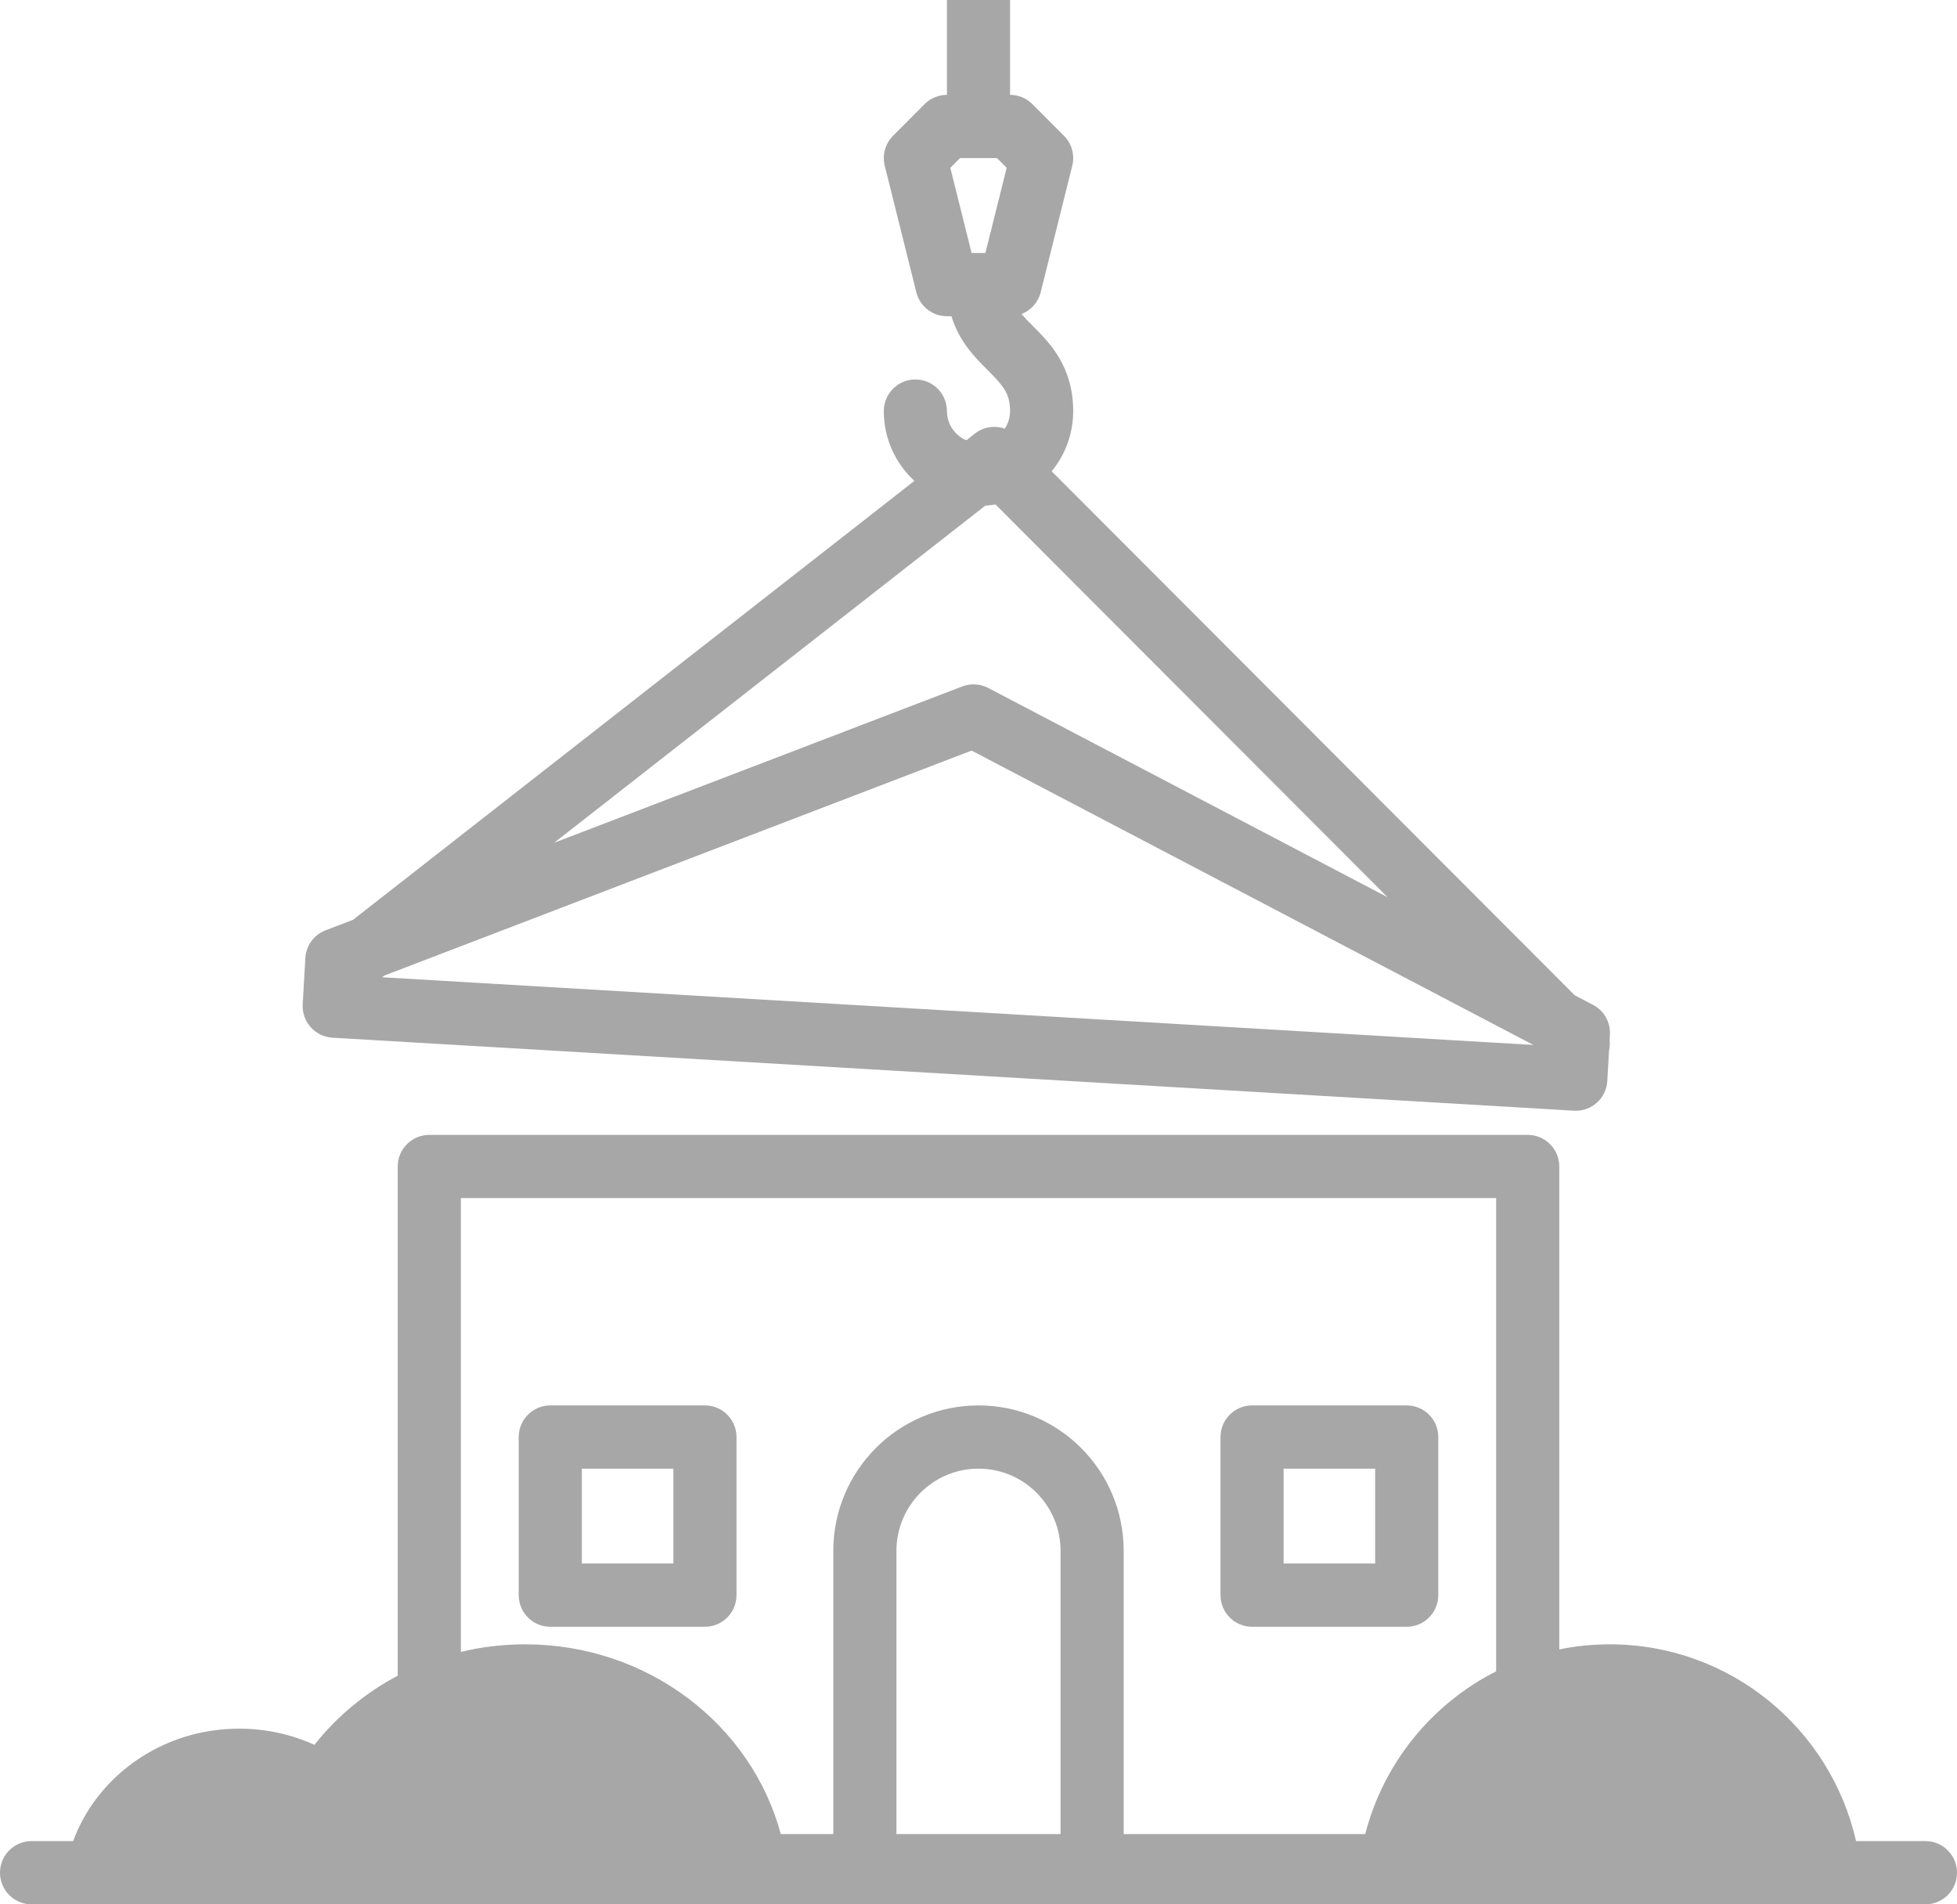 <svg width="111" height="108" viewBox="0 0 111 108" fill="none" xmlns="http://www.w3.org/2000/svg">
<path fill-rule="evenodd" clip-rule="evenodd" d="M57.29 0V5.38C57.765 5.38 58.221 5.569 58.556 5.905L60.347 7.699C60.791 8.144 60.97 8.791 60.818 9.402L59.027 16.575C58.883 17.152 58.469 17.605 57.94 17.811C58.11 18.008 58.314 18.216 58.556 18.459L58.603 18.506C59.517 19.421 60.871 20.776 60.871 23.314C60.871 24.61 60.413 25.799 59.651 26.728L89.316 56.444L90.355 56.988C90.979 57.315 91.355 57.978 91.314 58.682L91.297 58.994C91.317 59.186 91.306 59.381 91.264 59.57L91.165 61.305C91.109 62.294 90.263 63.048 89.276 62.99L18.855 58.85C17.868 58.792 17.113 57.943 17.17 56.955L17.319 54.332C17.359 53.628 17.807 53.013 18.465 52.761L20.024 52.164L51.863 27.272C50.797 26.289 50.129 24.88 50.129 23.314C50.129 22.323 50.931 21.52 51.919 21.52C52.908 21.52 53.71 22.323 53.71 23.314C53.71 24.059 54.163 24.698 54.809 24.969L55.294 24.59C55.788 24.203 56.429 24.115 56.988 24.311C57.179 24.026 57.29 23.683 57.29 23.314C57.29 22.309 56.901 21.873 56.024 20.995L55.977 20.948C55.307 20.277 54.401 19.37 53.965 17.934H53.71C52.888 17.934 52.172 17.373 51.973 16.575L50.183 9.402C50.03 8.791 50.209 8.144 50.654 7.699L52.444 5.905C52.779 5.569 53.235 5.38 53.71 5.38V0H57.29ZM21.675 55.423L21.798 55.327L55.11 42.568L86.974 59.262L21.675 55.423ZM31.433 47.794L55.881 28.68C56.078 28.666 56.272 28.642 56.463 28.608L78.699 50.882L56.05 39.015C55.595 38.777 55.06 38.745 54.581 38.929L31.433 47.794ZM55.5 14.347H55.892L57.098 9.517L56.549 8.967H54.451L53.902 9.517L55.108 14.347H55.5ZM22.558 95.033C20.71 96.01 19.101 97.351 17.835 98.954C16.54 98.366 15.092 98.037 13.563 98.037C9.76 98.037 6.453 100.075 4.768 103.073C4.597 103.377 4.443 103.692 4.306 104.015C4.251 104.146 4.198 104.279 4.149 104.413H1.79C0.802 104.413 0 105.216 0 106.207C0 107.197 0.802 108 1.79 108H109.21C110.198 108 111 107.197 111 106.207C111 105.216 110.198 104.413 109.21 104.413H105.274C103.827 98.024 98.123 93.254 91.306 93.254C90.325 93.254 89.368 93.353 88.442 93.541V66.155C88.442 65.165 87.64 64.362 86.652 64.362H24.348C23.36 64.362 22.558 65.165 22.558 66.155V95.033ZM84.861 94.786C81.222 96.626 78.473 99.976 77.435 104.015H63.735V87.954C63.735 83.398 60.048 79.705 55.5 79.705C50.952 79.705 47.265 83.398 47.265 87.954V104.015H44.286C42.624 97.827 36.761 93.254 29.784 93.254C28.527 93.254 27.306 93.403 26.139 93.683V67.948H84.861V94.786ZM60.155 104.015V87.954C60.155 85.379 58.071 83.291 55.5 83.291C52.929 83.291 50.845 85.379 50.845 87.954V104.015H60.155ZM33.002 83.291V88.671H38.194V83.291H33.002ZM31.211 79.705C30.223 79.705 29.421 80.508 29.421 81.498V90.465C29.421 91.455 30.223 92.258 31.211 92.258H39.984C40.973 92.258 41.774 91.455 41.774 90.465V81.498C41.774 80.508 40.973 79.705 39.984 79.705H31.211ZM72.806 83.291V88.671H77.998V83.291H72.806ZM71.016 79.705C70.027 79.705 69.226 80.508 69.226 81.498V90.465C69.226 91.455 70.027 92.258 71.016 92.258H79.789C80.777 92.258 81.579 91.455 81.579 90.465V81.498C81.579 80.508 80.777 79.705 79.789 79.705H71.016Z" fill="#A7A7A7"/>
</svg>
